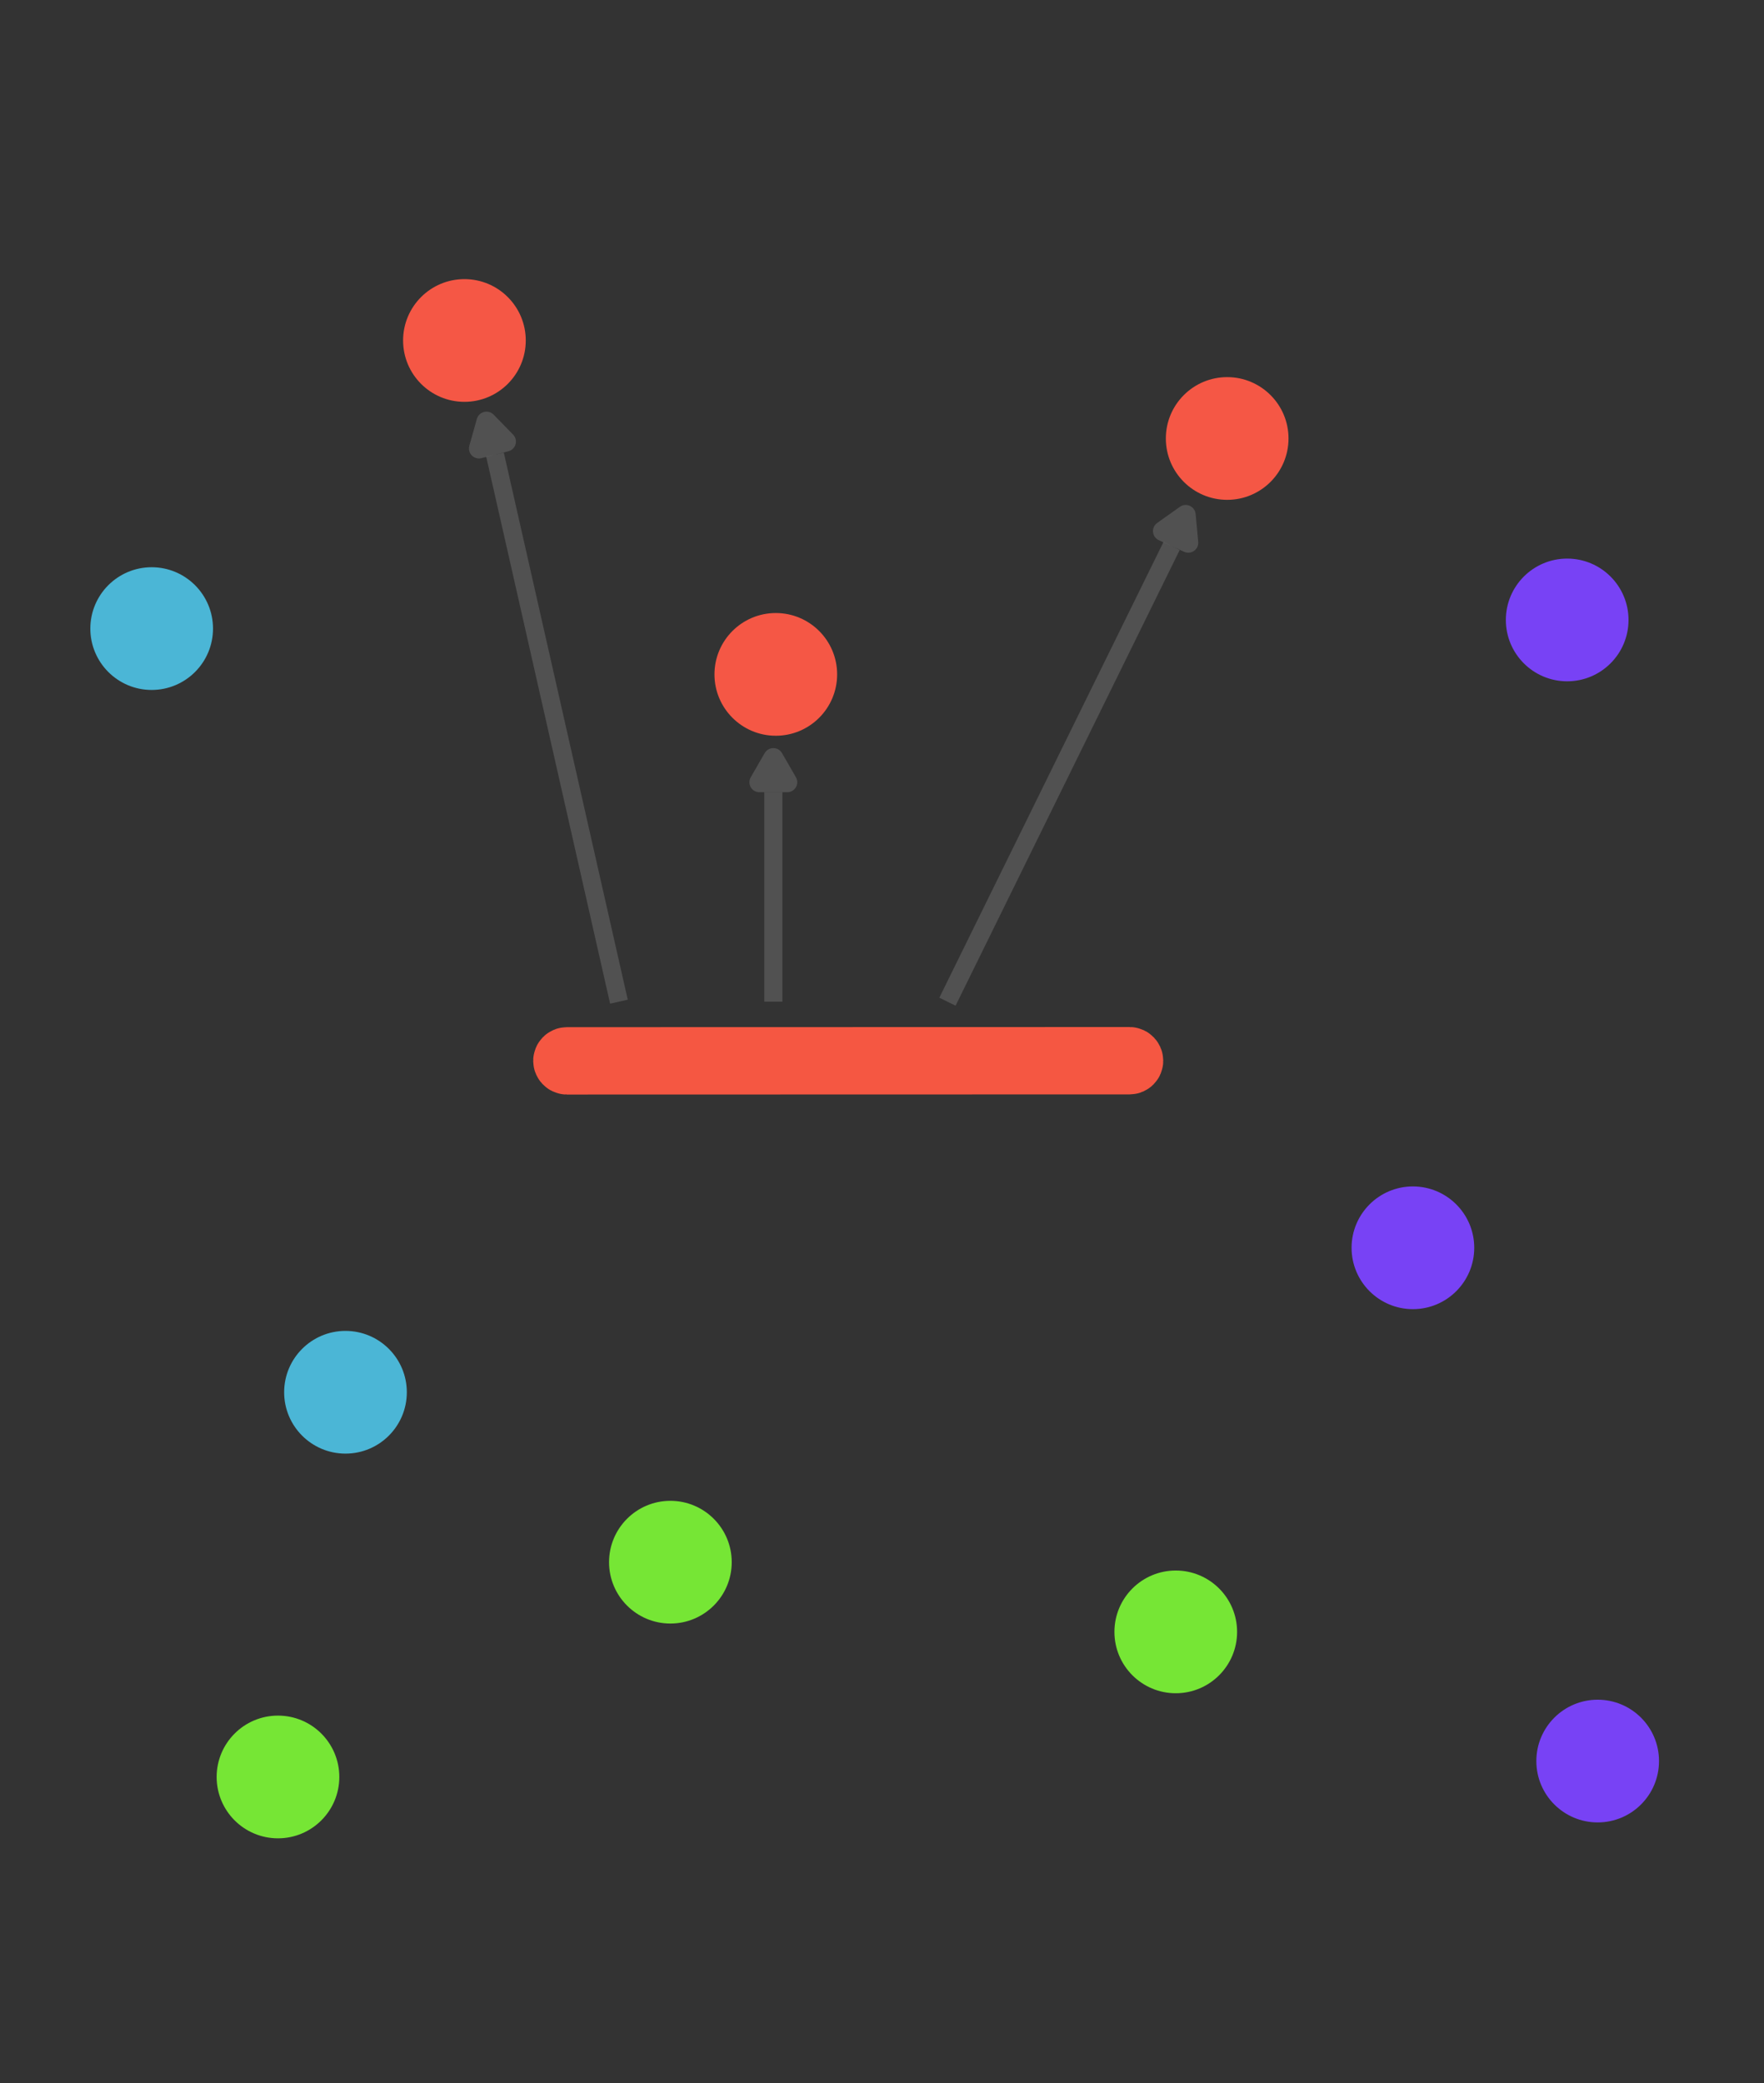 <?xml version="1.0" encoding="UTF-8" standalone="no"?>
<svg
   xmlns:dc="http://purl.org/dc/elements/1.1/"
   xmlns:cc="http://creativecommons.org/ns#"
   xmlns:rdf="http://www.w3.org/1999/02/22-rdf-syntax-ns#"
   xmlns:svg="http://www.w3.org/2000/svg"
   xmlns="http://www.w3.org/2000/svg"
   xmlns:sodipodi="http://sodipodi.sourceforge.net/DTD/sodipodi-0.dtd"
   xmlns:inkscape="http://www.inkscape.org/namespaces/inkscape"
   width="66.351mm"
   height="78.33mm"
   viewBox="0 0 66.351 78.33"
   version="1.1"
   id="svg8"
   inkscape:version="1.0 (4035a4fb49, 2020-05-01)"
   sodipodi:docname="collector.svg">
  <rect x="0" y="0" width="66.351" height="78.33" fill="#333333" stroke="none"/>
  <defs
     id="defs2">
    <marker
       inkscape:isstock="true"
       style="overflow:visible"
       id="marker4258"
       refX="0.0"
       refY="0.0"
       orient="auto"
       inkscape:stockid="Arrow1Lstart">
      <path
         transform="scale(0.8) translate(12.5,0)"
         style="fill-rule:evenodd;stroke:#ffffff;stroke-width:1pt;stroke-opacity:0.15;fill:#ffffff;fill-opacity:0.15"
         d="M 0.0,0.0 L 5.0,-5.0 L -12.5,0.0 L 5.0,5.0 L 0.0,0.0 z "
         id="path4256" />
    </marker>
    <marker
       inkscape:isstock="true"
       style="overflow:visible"
       id="marker4218"
       refX="0.0"
       refY="0.0"
       orient="auto"
       inkscape:stockid="Arrow1Lstart">
      <path
         transform="scale(0.8) translate(12.5,0)"
         style="fill-rule:evenodd;stroke:#000000;stroke-width:1.0pt"
         d="M 0.0,0.0 L 5.0,-5.0 L -12.5,0.0 L 5.0,5.0 L 0.0,0.0 z "
         id="path4216" />
    </marker>
    <marker
       inkscape:isstock="true"
       style="overflow:visible"
       id="marker4184"
       refX="0.0"
       refY="0.0"
       orient="auto"
       inkscape:stockid="Arrow1Lstart">
      <path
         transform="scale(0.8) translate(12.5,0)"
         style="fill-rule:evenodd;stroke:#000000;stroke-width:1.0pt"
         d="M 0.0,0.0 L 5.0,-5.0 L -12.5,0.0 L 5.0,5.0 L 0.0,0.0 z "
         id="path4182" />
    </marker>
    <marker
       inkscape:isstock="true"
       style="overflow:visible"
       id="marker4156"
       refX="0.0"
       refY="0.0"
       orient="auto"
       inkscape:stockid="Arrow1Lstart">
      <path
         transform="scale(0.8) translate(12.5,0)"
         style="fill-rule:evenodd;stroke:#000000;stroke-width:1.0pt"
         d="M 0.0,0.0 L 5.0,-5.0 L -12.5,0.0 L 5.0,5.0 L 0.0,0.0 z "
         id="path4154" />
    </marker>
    <marker
       inkscape:isstock="true"
       style="overflow:visible"
       id="marker4134"
       refX="0.0"
       refY="0.0"
       orient="auto"
       inkscape:stockid="Arrow1Lstart">
      <path
         transform="scale(0.8) translate(12.5,0)"
         style="fill-rule:evenodd;stroke:#000000;stroke-width:1.0pt"
         d="M 0.0,0.0 L 5.0,-5.0 L -12.5,0.0 L 5.0,5.0 L 0.0,0.0 z "
         id="path4132" />
    </marker>
    <marker
       inkscape:isstock="true"
       style="overflow:visible"
       id="marker4118"
       refX="0.0"
       refY="0.0"
       orient="auto"
       inkscape:stockid="Arrow1Lstart">
      <path
         transform="scale(0.8) translate(12.5,0)"
         style="fill-rule:evenodd;stroke:#000000;stroke-width:1.0pt"
         d="M 0.0,0.0 L 5.0,-5.0 L -12.5,0.0 L 5.0,5.0 L 0.0,0.0 z "
         id="path4116" />
    </marker>
    <marker
       inkscape:isstock="true"
       style="overflow:visible"
       id="Arrow1Lstart"
       refX="0.0"
       refY="0.0"
       orient="auto"
       inkscape:stockid="Arrow1Lstart">
      <path
         transform="scale(0.8) translate(12.5,0)"
         style="fill-rule:evenodd;stroke:#000000;stroke-width:1.0pt"
         d="M 0.0,0.0 L 5.0,-5.0 L -12.5,0.0 L 5.0,5.0 L 0.0,0.0 z "
         id="path861" />
    </marker>
    <inkscape:perspective
       id="perspective1921"
       inkscape:persp3d-origin="33.17559 : 26.109866 : 1"
       inkscape:vp_z="66.351181 : 39.164799 : 1"
       inkscape:vp_y="0 : 1000 : 0"
       inkscape:vp_x="0 : 39.164799 : 1"
       sodipodi:type="inkscape:persp3d" />
  </defs>
  <sodipodi:namedview
     inkscape:guide-bbox="true"
     showguides="true"
     id="base"
     pagecolor="#000000"
     bordercolor="#666666"
     borderopacity="1.0"
     inkscape:pageopacity="0"
     inkscape:pageshadow="2"
     inkscape:zoom="2.9231883"
     inkscape:cx="122.69287"
     inkscape:cy="92.928615"
     inkscape:document-units="mm"
     inkscape:current-layer="g4106"
     inkscape:document-rotation="0"
     showgrid="false"
     inkscape:window-width="1600"
     inkscape:window-height="753"
     inkscape:window-x="0"
     inkscape:window-y="36"
     inkscape:window-maximized="1" />
  <g
     inkscape:label="Layer 1"
     inkscape:groupmode="layer"
     id="layer1"
     transform="translate(-39.778,-17.331)">
    <rect
       transform="rotate(-0.014)"
       ry="0.066"
       y="57.168"
       x="61.02"
       height="0.132"
       width="21.298"
       id="rect908"
       style="fill:#e8e8e8;fill-opacity:1;stroke:#f55742;stroke-width:2.401;stroke-linecap:round;stroke-linejoin:round;stroke-miterlimit:4;stroke-dasharray:none;stroke-opacity:1"
       inkscape:label="line" />
    <g
       inkscape:label="cyan orbs"
       id="g4089">
      <circle
         r="2.307"
         cy="40.966"
         cx="45.483"
         id="path3876-1-2-6"
         style="fill:#4bb6d6;fill-opacity:1;stroke:none;stroke-width:2.397;stroke-linecap:round;stroke-linejoin:round;stroke-miterlimit:4;stroke-dasharray:none" />
      <circle
         r="2.307"
         cy="69.68"
         cx="52.773"
         id="path3876-1-2-0"
         style="fill:#4bb6d6;fill-opacity:1;stroke:none;stroke-width:2.397;stroke-linecap:round;stroke-linejoin:round;stroke-miterlimit:4;stroke-dasharray:none" />
    </g>
    <g
       inkscape:label="green orbs"
       id="g4085">
      <circle
         style="fill:#76e635;fill-opacity:1;stroke:none;stroke-width:2.397;stroke-linecap:round;stroke-linejoin:round;stroke-miterlimit:4;stroke-dasharray:none"
         id="path3876-1-2-3-8"
         cx="84.003"
         cy="78.69"
         r="2.307" />
      <circle
         r="2.307"
         cy="76.069"
         cx="64.994"
         id="path3876-1-2-62"
         style="fill:#76e635;fill-opacity:1;stroke:none;stroke-width:2.397;stroke-linecap:round;stroke-linejoin:round;stroke-miterlimit:4;stroke-dasharray:none" />
      <circle
         r="2.307"
         cy="84.145"
         cx="50.234"
         id="path3876-1-2-61"
         style="fill:#76e635;fill-opacity:1;stroke:none;stroke-width:2.397;stroke-linecap:round;stroke-linejoin:round;stroke-miterlimit:4;stroke-dasharray:none" />
    </g>
    <g
       inkscape:label="purple orbs"
       id="g4080">
      <circle
         style="fill:#7842f5;fill-opacity:1;stroke:none;stroke-width:2.397;stroke-linecap:round;stroke-linejoin:round;stroke-miterlimit:4;stroke-dasharray:none"
         id="path3876-1-2-3-7"
         cx="99.873"
         cy="83.547"
         r="2.307" />
      <circle
         cy="64.248"
         cx="92.923"
         id="path3876-1-2-3-8-9"
         style="fill:#7842f5;fill-opacity:1;stroke:none;stroke-width:2.397;stroke-linecap:round;stroke-linejoin:round;stroke-miterlimit:4;stroke-dasharray:none"
         r="2.307" />
      <circle
         style="fill:#7842f5;fill-opacity:1;stroke:none;stroke-width:2.397;stroke-linecap:round;stroke-linejoin:round;stroke-miterlimit:4;stroke-dasharray:none"
         id="path3876-1-2"
         cx="98.726"
         cy="40.641"
         r="2.307" />
    </g>
    <g
       inkscape:label="red orbs"
       id="g4075">
      <circle
         r="2.307"
         style="fill:#f55745;fill-opacity:1;stroke:none;stroke-width:2.397;stroke-linecap:round;stroke-linejoin:round;stroke-miterlimit:4;stroke-dasharray:none"
         id="path3876-1-2-3-8-9-2"
         cx="85.937"
         cy="33.818" />
      <circle
         cy="42.688"
         cx="68.959"
         id="path3876-1-2-3-8-9-2-0"
         style="fill:#f55745;fill-opacity:1;stroke:none;stroke-width:2.397;stroke-linecap:round;stroke-linejoin:round;stroke-miterlimit:4;stroke-dasharray:none"
         r="2.307" />
      <circle
         r="2.307"
         cy="30.133"
         cx="57.247"
         id="path3876-1-2-3"
         style="fill:#f55745;fill-opacity:1;stroke:none;stroke-width:2.397;stroke-linecap:round;stroke-linejoin:round;stroke-miterlimit:4;stroke-dasharray:none" />
    </g>
    <g
       inkscape:label="arrow"
       transform="rotate(24.653,98.977,74.527)"
       id="g4106-2">
      <path
         inkscape:label="body"
         style="fill:none;stroke:#ffffff;stroke-width:0.68;stroke-linecap:butt;stroke-linejoin:miter;stroke-miterlimit:4;stroke-dasharray:none;stroke-opacity:0.15"
         d="m 69.416,66.603 0.515,-19.087"
         id="path4102-3" />
      <path
         inkscape:label="head"
         sodipodi:type="star"
         style="fill:none;fill-opacity:1;stroke:#ffffff;stroke-width:0.751;stroke-linecap:round;stroke-linejoin:round;stroke-miterlimit:4;stroke-dasharray:none;stroke-opacity:0.15"
         id="path4104-7"
         sodipodi:sides="3"
         sodipodi:cx="69.925995"
         sodipodi:cy="46.837017"
         sodipodi:r1="0.60501027"
         sodipodi:r2="0.30250514"
         sodipodi:arg1="0.52359878"
         sodipodi:arg2="1.5707963"
         inkscape:flatsided="true"
         inkscape:rounded="0"
         inkscape:randomized="0"
         d="m 70.45,47.14 -1.048,0 0.524,-0.908 z"
         inkscape:transform-center-y="-0.15125412"
         inkscape:transform-center-x="-1.9946269e-06" />
    </g>
    <g
       inkscape:label="arrow"
       transform="translate(0.952,-2.662)"
       id="g4070">
      <path
         inkscape:label="body"
         style="fill:none;stroke:#ffffff;stroke-width:0.68;stroke-linecap:butt;stroke-linejoin:miter;stroke-miterlimit:4;stroke-dasharray:none;stroke-opacity:0.15"
         d="M 67.914,57.656 V 49.782"
         id="path4066" />
      <path
         inkscape:label="head"
         sodipodi:type="star"
         style="fill:none;fill-opacity:1;stroke:#ffffff;stroke-width:0.751;stroke-linecap:round;stroke-linejoin:round;stroke-miterlimit:4;stroke-dasharray:none;stroke-opacity:0.15"
         id="path4062"
         sodipodi:sides="3"
         sodipodi:cx="67.914398"
         sodipodi:cy="49.102898"
         sodipodi:r1="0.60501027"
         sodipodi:r2="0.30250514"
         sodipodi:arg1="0.52359878"
         sodipodi:arg2="1.5707963"
         inkscape:flatsided="true"
         inkscape:rounded="0"
         inkscape:randomized="0"
         d="m 68.438,49.405 -1.048,0 0.524,-0.908 z"
         inkscape:transform-center-y="-0.15125412"
         inkscape:transform-center-x="-1.9946269e-06" />
    </g>
    <g
       id="g4106"
       transform="rotate(-14.307,12.019,86.916)"
       inkscape:label="arrow">
      <path
         id="path4102"
         d="m 69.364,68.597 0.566,-21.082"
         style="fill:none;stroke:#ffffff;stroke-width:0.68;stroke-linecap:butt;stroke-linejoin:miter;stroke-miterlimit:4;stroke-dasharray:none;stroke-opacity:0.15"
         inkscape:label="body" />
      <path
         inkscape:transform-center-x="-1.9946269e-06"
         inkscape:transform-center-y="-0.15125412"
         d="m 70.45,47.14 -1.048,0 0.524,-0.908 z"
         inkscape:randomized="0"
         inkscape:rounded="0"
         inkscape:flatsided="true"
         sodipodi:arg2="1.5707963"
         sodipodi:arg1="0.52359878"
         sodipodi:r2="0.30250514"
         sodipodi:r1="0.60501027"
         sodipodi:cy="46.837017"
         sodipodi:cx="69.925995"
         sodipodi:sides="3"
         id="path4104"
         style="fill:none;fill-opacity:1;stroke:#ffffff;stroke-width:0.751;stroke-linecap:round;stroke-linejoin:round;stroke-miterlimit:4;stroke-dasharray:none;stroke-opacity:0.15"
         sodipodi:type="star"
         inkscape:label="head" />
    </g>
  </g>
</svg>
